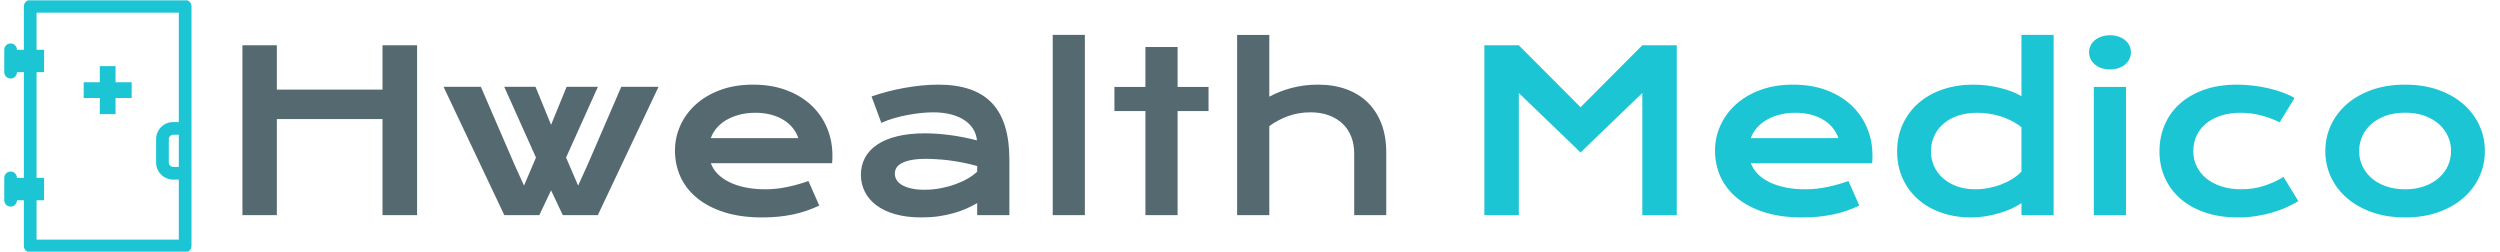 <svg xmlns="http://www.w3.org/2000/svg" version="1.1" xmlns:xlink="http://www.w3.org/1999/xlink" xmlns:svgjs="http://svgjs.dev/svgjs" width="1500" height="151" viewBox="0 0 1500 151"><g transform="matrix(1,0,0,1,-0.909,0.191)"><svg viewBox="0 0 396 40" data-background-color="#ffffff" preserveAspectRatio="xMidYMid meet" height="151" width="1500" xmlns="http://www.w3.org/2000/svg" xmlns:xlink="http://www.w3.org/1999/xlink"><g id="tight-bounds" transform="matrix(1,0,0,1,0.24,-0.051)"><svg viewBox="0 0 395.52 40.101" height="40.101" width="395.52"><g><svg viewBox="0 0 435.866 44.192" height="40.101" width="395.52"><g transform="matrix(1,0,0,1,40.346,6.108)"><svg viewBox="0 0 395.52 31.977" height="31.977" width="395.52"><g id="textblocktransform"><svg viewBox="0 0 395.52 31.977" height="31.977" width="395.52" id="textblock"><g><svg viewBox="0 0 395.52 31.977" height="31.977" width="395.52"><g transform="matrix(1,0,0,1,0,0)"><svg width="395.52" viewBox="5.4 -40.5 503.73 41.01" height="31.977" data-palette-color="#556970"><g class="wordmark-text-0" data-fill-palette-color="primary" id="text-0"><path d="M5.4 0L5.4-38.16 13.13-38.16 13.13-28.2 36.87-28.2 36.87-38.16 44.63-38.16 44.63 0 36.87 0 36.87-21.58 13.13-21.58 13.13 0 5.4 0ZM64.23 0L50.58-28.83 58.96-28.83 66.45-11.5 68.65-6.64 71.34-12.94 64.21-28.83 71.24-28.83 74.73-20.29 78.22-28.83 85.25-28.83 78.1-12.94 80.81-6.64 83.01-11.5 90.5-28.83 98.87-28.83 85.23 0 77.37 0 74.73-5.57 72.09 0 64.23 0ZM102.56-14.5L102.56-14.5Q102.56-17.43 103.75-20.1 104.95-22.78 107.2-24.83 109.44-26.88 112.7-28.1 115.96-29.32 120.11-29.32L120.11-29.32Q124.24-29.32 127.55-28.09 130.85-26.86 133.16-24.71 135.47-22.56 136.7-19.65 137.93-16.75 137.93-13.43L137.93-13.43Q137.93-13.01 137.92-12.54 137.91-12.06 137.86-11.67L137.86-11.67 110.62-11.67Q111.08-10.38 112.12-9.3 113.15-8.23 114.72-7.45 116.28-6.67 118.33-6.24 120.38-5.81 122.87-5.81L122.87-5.81Q125.36-5.81 127.83-6.34 130.29-6.86 132.54-7.67L132.54-7.67 134.98-2.15Q133.56-1.49 132.11-0.99 130.66-0.49 129.08-0.16 127.51 0.17 125.79 0.34 124.07 0.51 122.16 0.51L122.16 0.51Q117.3 0.51 113.64-0.66 109.98-1.83 107.51-3.86 105.05-5.88 103.8-8.62 102.56-11.35 102.56-14.5ZM110.62-17.31L130.27-17.31Q129.88-18.51 129.06-19.54 128.24-20.58 127.02-21.35 125.8-22.12 124.19-22.56 122.58-23 120.65-23L120.65-23Q118.6-23 116.91-22.53 115.23-22.07 113.96-21.29 112.69-20.51 111.85-19.48 111.01-18.46 110.62-17.31L110.62-17.31ZM144.33-9.08L144.33-9.08Q144.33-11.16 145.23-12.87 146.14-14.58 147.94-15.81 149.75-17.04 152.45-17.71 155.14-18.38 158.73-18.38L158.73-18.38Q161.39-18.38 164.34-17.99 167.28-17.6 170.4-16.8L170.4-16.8Q170.28-18.16 169.57-19.32 168.86-20.48 167.61-21.33 166.35-22.17 164.58-22.63 162.81-23.1 160.56-23.1L160.56-23.1Q159.34-23.1 157.88-22.95 156.41-22.8 154.85-22.51 153.29-22.22 151.76-21.78 150.24-21.34 148.92-20.73L148.92-20.73 146.72-26.66Q148.36-27.25 150.22-27.73 152.09-28.22 154.05-28.58 156-28.93 157.95-29.13 159.9-29.32 161.74-29.32L161.74-29.32Q169.82-29.32 173.75-25.2 177.68-21.07 177.68-12.55L177.68-12.55 177.68 0 170.45 0 170.45-2.71Q169.33-2.05 168-1.46 166.67-0.88 165.1-0.44 163.54 0 161.75 0.26 159.95 0.51 157.95 0.51L157.95 0.51Q154.58 0.51 152.03-0.22 149.48-0.95 147.77-2.25 146.06-3.54 145.2-5.29 144.33-7.03 144.33-9.08ZM151.95-9.33L151.95-9.33Q151.95-8.62 152.31-7.97 152.68-7.32 153.48-6.82 154.29-6.32 155.55-6.02 156.8-5.71 158.59-5.71L158.59-5.71Q160.49-5.71 162.27-6.05 164.06-6.4 165.59-6.96 167.13-7.52 168.38-8.25 169.62-8.98 170.45-9.77L170.45-9.77 170.45-11.04Q168.79-11.5 167.17-11.82 165.54-12.13 164.07-12.32 162.59-12.5 161.28-12.57 159.98-12.65 159-12.65L159-12.65Q156.97-12.65 155.63-12.38 154.29-12.11 153.46-11.66 152.63-11.21 152.29-10.6 151.95-9.99 151.95-9.33ZM187.42 0L187.42-40.5 194.64-40.5 194.64 0 187.42 0ZM208.24 0L208.24-23.39 201.28-23.39 201.28-28.81 208.24-28.81 208.24-37.77 215.47-37.77 215.47-28.81 222.42-28.81 222.42-23.39 215.47-23.39 215.47 0 208.24 0ZM228.84 0L228.84-40.48 236.07-40.48 236.07-26.61Q238.34-27.86 241.13-28.59 243.93-29.32 247.01-29.32L247.01-29.32Q250.57-29.32 253.42-28.27 256.26-27.22 258.24-25.26 260.21-23.29 261.28-20.48 262.34-17.68 262.34-14.16L262.34-14.16 262.34 0 255.14 0 255.14-13.87Q255.14-15.92 254.48-17.61 253.82-19.31 252.55-20.53 251.28-21.75 249.46-22.42 247.64-23.1 245.35-23.1L245.35-23.1Q242.59-23.1 240.22-22.22 237.85-21.34 236.07-20L236.07-20 236.07 0 228.84 0Z" fill="#556970" data-fill-palette-color="primary"></path><path d="M284.38 0L284.38-38.16 292.12-38.16 305.99-24.24 319.86-38.16 327.6-38.16 327.6 0 319.86 0 319.86-27.44 305.99-14.09 292.12-27.44 292.12 0 284.38 0ZM336.19-14.5L336.19-14.5Q336.19-17.43 337.38-20.1 338.58-22.78 340.83-24.83 343.07-26.88 346.33-28.1 349.59-29.32 353.74-29.32L353.74-29.32Q357.87-29.32 361.18-28.09 364.48-26.86 366.79-24.71 369.1-22.56 370.33-19.65 371.56-16.75 371.56-13.43L371.56-13.43Q371.56-13.01 371.55-12.54 371.54-12.06 371.49-11.67L371.49-11.67 344.24-11.67Q344.71-10.38 345.75-9.3 346.78-8.23 348.35-7.45 349.91-6.67 351.96-6.24 354.01-5.81 356.5-5.81L356.5-5.81Q358.99-5.81 361.46-6.34 363.92-6.86 366.17-7.67L366.17-7.67 368.61-2.15Q367.19-1.49 365.74-0.99 364.29-0.49 362.71-0.16 361.14 0.17 359.42 0.34 357.7 0.51 355.79 0.51L355.79 0.51Q350.93 0.51 347.27-0.66 343.61-1.83 341.14-3.86 338.68-5.88 337.43-8.62 336.19-11.35 336.19-14.5ZM344.24-17.31L363.9-17.31Q363.51-18.51 362.69-19.54 361.87-20.58 360.65-21.35 359.43-22.12 357.82-22.56 356.21-23 354.28-23L354.28-23Q352.23-23 350.54-22.53 348.86-22.07 347.59-21.29 346.32-20.51 345.48-19.48 344.63-18.46 344.24-17.31L344.24-17.31ZM377.1-14.28L377.1-14.28Q377.1-17.72 378.4-20.5 379.69-23.27 381.97-25.23 384.26-27.2 387.39-28.26 390.53-29.32 394.19-29.32L394.19-29.32Q395.76-29.32 397.28-29.13 398.81-28.93 400.21-28.59 401.61-28.25 402.85-27.77 404.08-27.29 405.03-26.73L405.03-26.73 405.03-40.5 412.26-40.5 412.26 0 405.03 0 405.03-2.71Q404.08-2.05 402.79-1.46 401.49-0.88 400-0.44 398.51 0 396.92 0.26 395.32 0.51 393.75 0.51L393.75 0.51Q390.09 0.51 387.03-0.56 383.96-1.64 381.77-3.59 379.57-5.54 378.34-8.26 377.1-10.99 377.1-14.28ZM384.7-14.28L384.7-14.28Q384.7-12.55 385.39-11.01 386.09-9.47 387.39-8.31 388.7-7.15 390.54-6.48 392.39-5.81 394.68-5.81L394.68-5.81Q396.15-5.81 397.61-6.09 399.08-6.37 400.43-6.88 401.79-7.4 402.97-8.13 404.15-8.86 405.03-9.77L405.03-9.77 405.03-19.75Q403.93-20.63 402.71-21.24 401.49-21.85 400.22-22.24 398.95-22.63 397.66-22.81 396.37-23 395.15-23L395.15-23Q392.65-23 390.71-22.33 388.77-21.66 387.44-20.48 386.11-19.31 385.4-17.72 384.7-16.14 384.7-14.28ZM424.9-32.74L424.9-32.74Q423.83-32.74 422.96-33.04 422.1-33.35 421.49-33.87 420.87-34.4 420.55-35.1 420.22-35.79 420.22-36.57L420.22-36.57Q420.22-37.38 420.55-38.07 420.87-38.77 421.49-39.28 422.1-39.79 422.96-40.1 423.83-40.41 424.9-40.41L424.9-40.41Q426-40.41 426.87-40.1 427.74-39.79 428.35-39.28 428.96-38.77 429.29-38.07 429.62-37.38 429.62-36.57L429.62-36.57Q429.62-35.79 429.29-35.1 428.96-34.4 428.35-33.87 427.74-33.35 426.87-33.04 426-32.74 424.9-32.74ZM421.29 0L421.29-28.81 428.52-28.81 428.52 0 421.29 0ZM436.03-14.33L436.03-14.33Q436.03-17.5 437.19-20.25 438.35-23 440.59-25.01 442.82-27.03 446.06-28.17 449.29-29.32 453.44-29.32L453.44-29.32Q455.25-29.32 457.08-29.1 458.91-28.88 460.61-28.48 462.3-28.08 463.79-27.53 465.28-26.98 466.38-26.32L466.38-26.32 463.04-20.87Q460.67-21.97 458.56-22.49 456.44-23 454.27-23L454.27-23Q451.78-23 449.8-22.35 447.83-21.7 446.45-20.54 445.07-19.38 444.35-17.81 443.63-16.24 443.63-14.38L443.63-14.38Q443.63-12.52 444.4-10.95 445.16-9.38 446.57-8.24 447.97-7.1 449.96-6.46 451.95-5.81 454.39-5.81L454.39-5.81Q457.08-5.81 459.46-6.57 461.84-7.32 463.89-8.59L463.89-8.59 467.23-3.15Q465.94-2.37 464.43-1.7 462.91-1.03 461.19-0.54 459.47-0.05 457.58 0.23 455.69 0.51 453.66 0.51L453.66 0.51Q449.53 0.51 446.26-0.61 442.99-1.73 440.72-3.72 438.45-5.71 437.24-8.42 436.03-11.13 436.03-14.33ZM473.29-14.4L473.29-14.4Q473.29-17.5 474.54-20.21 475.8-22.92 478.13-24.95 480.46-26.98 483.77-28.15 487.08-29.32 491.21-29.32L491.21-29.32Q495.33-29.32 498.64-28.15 501.95-26.98 504.28-24.95 506.61-22.92 507.87-20.21 509.13-17.5 509.13-14.4L509.13-14.4Q509.13-11.3 507.87-8.59 506.61-5.88 504.28-3.86 501.95-1.83 498.64-0.66 495.33 0.51 491.21 0.51L491.21 0.51Q487.08 0.51 483.77-0.66 480.46-1.83 478.13-3.86 475.8-5.88 474.54-8.59 473.29-11.3 473.29-14.4ZM480.88-14.4L480.88-14.4Q480.88-12.67 481.58-11.12 482.27-9.57 483.6-8.39 484.93-7.2 486.85-6.51 488.77-5.81 491.21-5.81L491.21-5.81Q493.65-5.81 495.56-6.51 497.48-7.2 498.81-8.39 500.14-9.57 500.84-11.12 501.53-12.67 501.53-14.4L501.53-14.4Q501.53-16.14 500.84-17.7 500.14-19.26 498.81-20.45 497.48-21.63 495.56-22.33 493.65-23.02 491.21-23.02L491.21-23.02Q488.77-23.02 486.85-22.33 484.93-21.63 483.6-20.45 482.27-19.26 481.58-17.7 480.88-16.14 480.88-14.4Z" fill="#1cc5d4" data-fill-palette-color="accent"></path></g></svg></g></svg></g></svg></g></svg></g><g><svg viewBox="0 0 32.797 44.192" height="44.192" width="32.797"><g><svg xmlns="http://www.w3.org/2000/svg" xmlns:xlink="http://www.w3.org/1999/xlink" version="1.1" x="0" y="0" viewBox="20.934 11 59.065 79.586" enable-background="new 0 0 100 100" xml:space="preserve" height="44.192" width="32.797" class="icon-icon-0" data-fill-palette-color="accent" id="icon-0"><g fill="#1cc5d4" data-fill-palette-color="accent"><path d="M77.997 11H29.12c-1.106 0-2.003 0.897-2.003 2.003v13.702H24.94c0-1.107-0.897-2.003-2.003-2.003-1.106 0-2.003 0.897-2.003 2.003v7.058c0 1.107 0.897 2.003 2.003 2.003 1.106 0 2.003-0.897 2.003-2.003v0h2.177v33.345H24.94c0-1.107-0.897-2.003-2.003-2.003-1.106 0-2.003 0.897-2.003 2.003v7.058c0 1.107 0.897 2.003 2.003 2.003 1.106 0 2.003-0.897 2.003-2.003v0h2.177v14.417c0 1.107 0.897 2.003 2.003 2.003h48.876c1.106 0 2.003-0.897 2.003-2.003v-22.93V51.502 13.003C80 11.897 79.103 11 77.997 11zM31.124 86.58V74.166h2.364v-7.058h-2.364V33.763h2.364v-7.058h-2.364V15.007h44.869v34.492h-1.765c-2.977 0-5.397 2.422-5.397 5.398v7.362c0 2.976 2.421 5.397 5.397 5.397h1.765V86.58H31.124zM75.993 63.65h-1.765c-0.767 0-1.39-0.623-1.39-1.39v-7.362c0-0.767 0.623-1.391 1.39-1.391h1.765V63.65z" fill="#1cc5d4" data-fill-palette-color="accent"></path><polygon points="56.041,31.867 51.075,31.867 51.075,36.95 45.993,36.95 45.993,41.915 51.075,41.915 51.075,46.998 56.041,46.998    56.041,41.915 61.124,41.915 61.124,36.95 56.041,36.95  " fill="#1cc5d4" data-fill-palette-color="accent"></polygon></g></svg></g></svg></g></svg></g><defs></defs></svg><rect width="395.52" height="40.101" fill="none" stroke="none" visibility="hidden"></rect></g></svg></g></svg>
